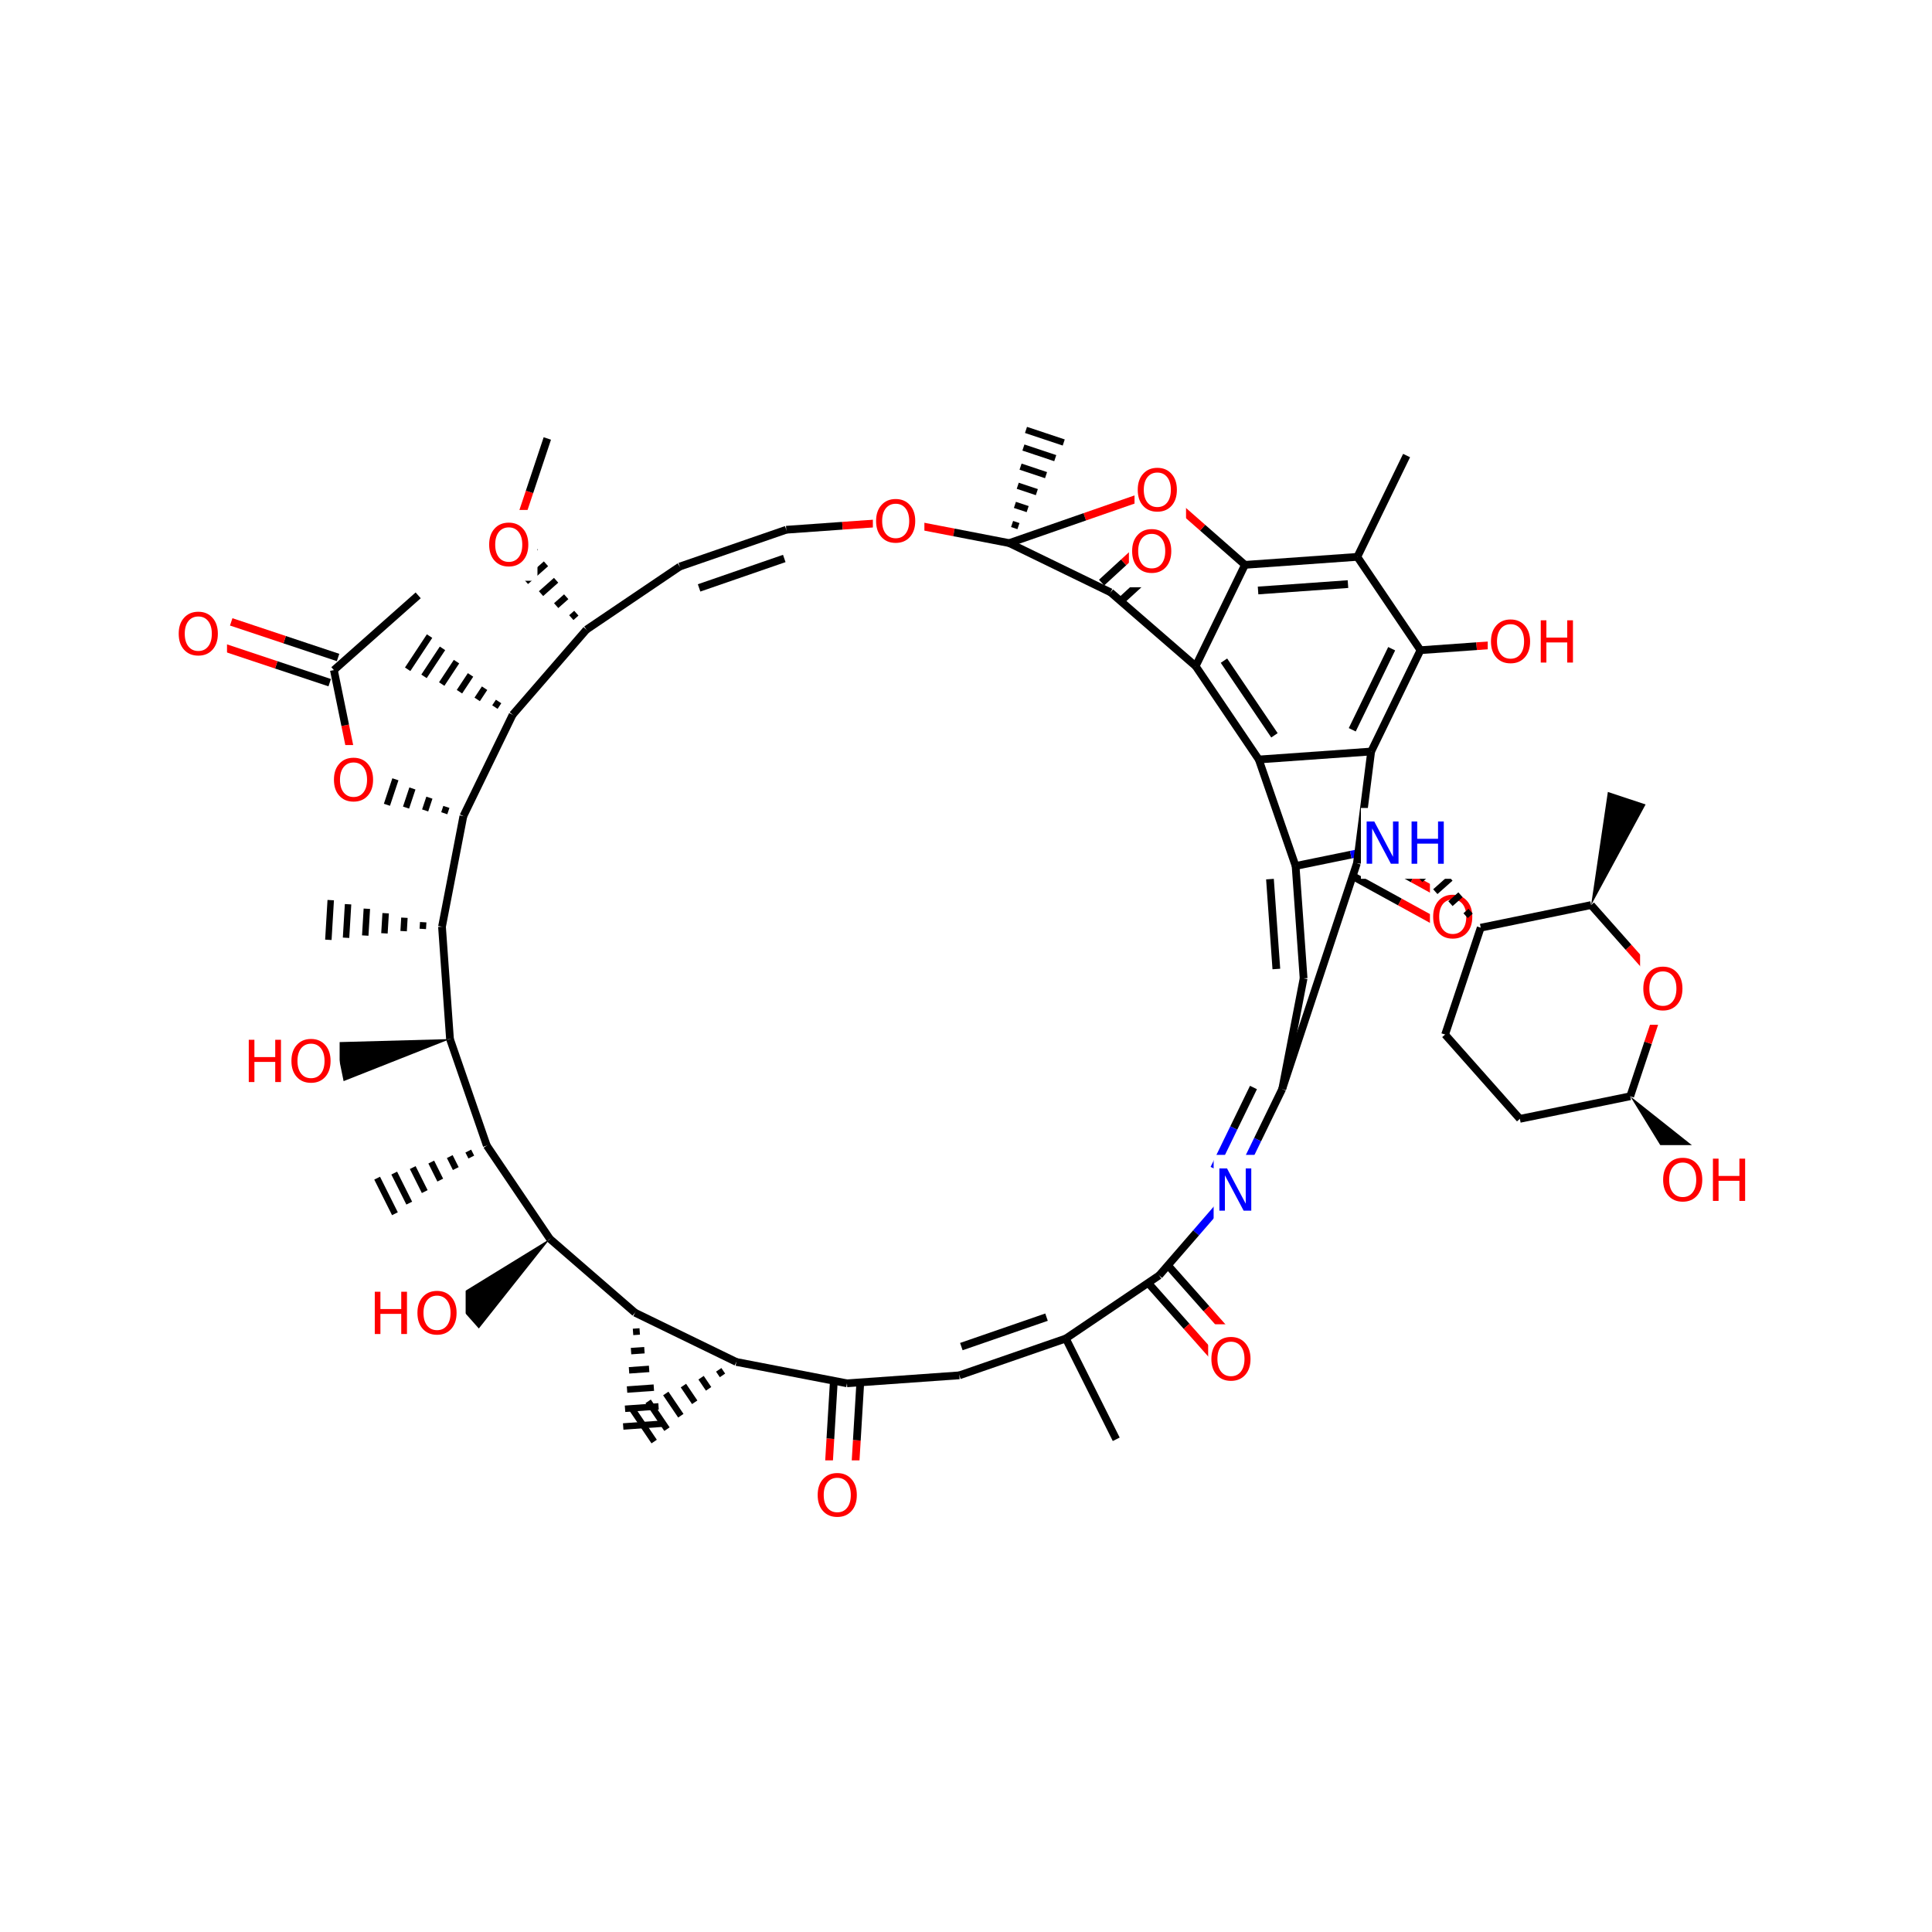 <?xml version="1.0" encoding="UTF-8"?>
<svg xmlns="http://www.w3.org/2000/svg" xmlns:xlink="http://www.w3.org/1999/xlink" width="300pt" height="300pt" viewBox="0 0 300 300" version="1.1">
<defs>
<g>
<symbol overflow="visible" id="glyph0-0">
<path style="stroke:none;" d="M 0.453 1.594 L 0.453 -6.344 L 4.953 -6.344 L 4.953 1.594 Z M 0.953 1.094 L 4.453 1.094 L 4.453 -5.844 L 0.953 -5.844 Z M 0.953 1.094 "/>
</symbol>
<symbol overflow="visible" id="glyph0-1">
<path style="stroke:none;" d="M 3.547 -5.953 C 2.898 -5.953 2.383 -5.711 2 -5.234 C 1.625 -4.754 1.438 -4.102 1.438 -3.281 C 1.438 -2.445 1.625 -1.789 2 -1.312 C 2.383 -0.832 2.898 -0.594 3.547 -0.594 C 4.191 -0.594 4.703 -0.832 5.078 -1.312 C 5.453 -1.789 5.641 -2.445 5.641 -3.281 C 5.641 -4.102 5.453 -4.754 5.078 -5.234 C 4.703 -5.711 4.191 -5.953 3.547 -5.953 Z M 3.547 -6.688 C 4.461 -6.688 5.195 -6.375 5.75 -5.75 C 6.301 -5.133 6.578 -4.312 6.578 -3.281 C 6.578 -2.238 6.301 -1.41 5.75 -0.797 C 5.195 -0.18 4.461 0.125 3.547 0.125 C 2.617 0.125 1.879 -0.18 1.328 -0.797 C 0.773 -1.41 0.5 -2.238 0.5 -3.281 C 0.5 -4.312 0.773 -5.133 1.328 -5.75 C 1.879 -6.375 2.617 -6.688 3.547 -6.688 Z M 3.547 -6.688 "/>
</symbol>
<symbol overflow="visible" id="glyph0-2">
<path style="stroke:none;" d="M 0.891 -6.562 L 2.078 -6.562 L 4.984 -1.078 L 4.984 -6.562 L 5.844 -6.562 L 5.844 0 L 4.656 0 L 1.75 -5.484 L 1.75 0 L 0.891 0 Z M 0.891 -6.562 "/>
</symbol>
<symbol overflow="visible" id="glyph0-3">
<path style="stroke:none;" d="M 0.891 -6.562 L 1.766 -6.562 L 1.766 -3.875 L 5 -3.875 L 5 -6.562 L 5.891 -6.562 L 5.891 0 L 5 0 L 5 -3.125 L 1.766 -3.125 L 1.766 0 L 0.891 0 Z M 0.891 -6.562 "/>
</symbol>
</g>
</defs>
<g id="surface10205">
<rect x="0" y="0" width="300" height="300" style="fill:rgb(100%,100%,100%);fill-opacity:1;stroke:none;"/>
<path style="fill:none;stroke-width:1;stroke-linecap:butt;stroke-linejoin:miter;stroke:rgb(0%,0%,0%);stroke-opacity:1;stroke-miterlimit:10;" d="M 79.602 110.988 L 79.602 110.988 M 77.422 108.926 L 76.848 109.797 M 75.246 106.863 L 74.098 108.602 M 73.066 104.801 L 71.344 107.41 M 70.887 102.738 L 68.59 106.219 M 68.711 100.676 L 65.84 105.023 M 66.703 98.773 L 63.301 103.926 "/>
<path style="fill:none;stroke-width:1.2;stroke-linecap:butt;stroke-linejoin:miter;stroke:rgb(0%,0%,0%);stroke-opacity:1;stroke-miterlimit:10;" d="M 79.602 110.988 L 91.062 97.77 "/>
<path style="fill:none;stroke-width:1.2;stroke-linecap:butt;stroke-linejoin:miter;stroke:rgb(0%,0%,0%);stroke-opacity:1;stroke-miterlimit:10;" d="M 71.953 126.723 L 79.602 110.988 "/>
<path style="fill:none;stroke-width:1.2;stroke-linecap:butt;stroke-linejoin:miter;stroke:rgb(0%,0%,0%);stroke-opacity:1;stroke-miterlimit:10;" d="M 91.062 97.77 L 105.555 87.973 "/>
<path style="fill:none;stroke-width:1;stroke-linecap:butt;stroke-linejoin:miter;stroke:rgb(0%,0%,0%);stroke-opacity:1;stroke-miterlimit:10;" d="M 91.062 97.77 L 91.062 97.77 M 89.492 95.215 L 88.711 95.906 M 87.922 92.66 L 86.363 94.043 M 86.352 90.102 L 84.012 92.18 M 84.781 87.547 L 81.66 90.312 M 83.211 84.988 L 79.312 88.449 M 81.766 82.633 L 77.145 86.73 "/>
<path style="fill:none;stroke-width:1.2;stroke-linecap:butt;stroke-linejoin:miter;stroke:rgb(0%,0%,0%);stroke-opacity:1;stroke-miterlimit:10;" d="M 105.555 87.973 L 122.09 82.258 "/>
<path style="fill:none;stroke-width:1.2;stroke-linecap:butt;stroke-linejoin:miter;stroke:rgb(0%,0%,0%);stroke-opacity:1;stroke-miterlimit:10;" d="M 108.555 91.289 L 121.781 86.719 "/>
<path style="fill:none;stroke-width:1.2;stroke-linecap:butt;stroke-linejoin:miter;stroke:rgb(0%,0%,0%);stroke-opacity:1;stroke-miterlimit:10;" d="M 122.09 82.258 L 130.812 81.637 "/>
<path style="fill:none;stroke-width:1.2;stroke-linecap:butt;stroke-linejoin:miter;stroke:rgb(100%,0%,0%);stroke-opacity:1;stroke-miterlimit:10;" d="M 130.812 81.637 L 139.539 81.016 "/>
<path style="fill:none;stroke-width:1.2;stroke-linecap:butt;stroke-linejoin:miter;stroke:rgb(100%,0%,0%);stroke-opacity:1;stroke-miterlimit:10;" d="M 139.539 81.016 L 148.129 82.672 "/>
<path style="fill:none;stroke-width:1.2;stroke-linecap:butt;stroke-linejoin:miter;stroke:rgb(0%,0%,0%);stroke-opacity:1;stroke-miterlimit:10;" d="M 148.129 82.672 L 156.715 84.332 "/>
<path style=" stroke:none;fill-rule:nonzero;fill:rgb(100%,100%,100%);fill-opacity:1;" d="M 135.539 75.516 L 143.539 75.516 L 143.539 86.516 L 135.539 86.516 Z M 135.539 75.516 "/>
<g style="fill:rgb(100%,0%,0%);fill-opacity:1;">
  <use xlink:href="#glyph0-1" x="135.539" y="84.179"/>
</g>
<path style="fill:none;stroke-width:1.2;stroke-linecap:butt;stroke-linejoin:miter;stroke:rgb(0%,0%,0%);stroke-opacity:1;stroke-miterlimit:10;" d="M 156.715 84.332 L 172.449 91.98 "/>
<path style="fill:none;stroke-width:1;stroke-linecap:butt;stroke-linejoin:miter;stroke:rgb(0%,0%,0%);stroke-opacity:1;stroke-miterlimit:10;" d="M 156.715 84.332 L 156.715 84.332 M 158.145 81.695 L 157.156 81.363 M 159.574 79.055 L 157.594 78.398 M 161 76.418 L 158.035 75.43 M 162.43 73.781 L 158.473 72.461 M 163.859 71.141 L 158.914 69.492 M 165.176 68.711 L 159.316 66.758 "/>
<path style="fill:none;stroke-width:1.2;stroke-linecap:butt;stroke-linejoin:miter;stroke:rgb(100%,0%,0%);stroke-opacity:1;stroke-miterlimit:10;" d="M 180.168 76.172 L 168.441 80.25 "/>
<path style="fill:none;stroke-width:1.2;stroke-linecap:butt;stroke-linejoin:miter;stroke:rgb(0%,0%,0%);stroke-opacity:1;stroke-miterlimit:10;" d="M 168.441 80.25 L 156.715 84.332 "/>
<path style="fill:none;stroke-width:1.2;stroke-linecap:butt;stroke-linejoin:miter;stroke:rgb(0%,0%,0%);stroke-opacity:1;stroke-miterlimit:10;" d="M 173.84 93.496 L 177.266 90.352 "/>
<path style="fill:none;stroke-width:1.2;stroke-linecap:butt;stroke-linejoin:miter;stroke:rgb(100%,0%,0%);stroke-opacity:1;stroke-miterlimit:10;" d="M 177.266 90.352 L 180.688 87.207 "/>
<path style="fill:none;stroke-width:1.2;stroke-linecap:butt;stroke-linejoin:miter;stroke:rgb(0%,0%,0%);stroke-opacity:1;stroke-miterlimit:10;" d="M 171.055 90.465 L 174.48 87.32 "/>
<path style="fill:none;stroke-width:1.2;stroke-linecap:butt;stroke-linejoin:miter;stroke:rgb(100%,0%,0%);stroke-opacity:1;stroke-miterlimit:10;" d="M 174.48 87.32 L 177.902 84.176 "/>
<path style="fill:none;stroke-width:1.2;stroke-linecap:butt;stroke-linejoin:miter;stroke:rgb(0%,0%,0%);stroke-opacity:1;stroke-miterlimit:10;" d="M 172.449 91.98 L 185.664 103.441 "/>
<path style=" stroke:none;fill-rule:nonzero;fill:rgb(100%,100%,100%);fill-opacity:1;" d="M 175.297 80.191 L 183.297 80.191 L 183.297 91.191 L 175.297 91.191 Z M 175.297 80.191 "/>
<g style="fill:rgb(100%,0%,0%);fill-opacity:1;">
  <use xlink:href="#glyph0-1" x="175.297" y="88.854"/>
</g>
<path style="fill:none;stroke-width:1.2;stroke-linecap:butt;stroke-linejoin:miter;stroke:rgb(0%,0%,0%);stroke-opacity:1;stroke-miterlimit:10;" d="M 185.664 103.441 L 195.465 117.934 "/>
<path style="fill:none;stroke-width:1.2;stroke-linecap:butt;stroke-linejoin:miter;stroke:rgb(0%,0%,0%);stroke-opacity:1;stroke-miterlimit:10;" d="M 190.055 102.586 L 197.895 114.18 "/>
<path style="fill:none;stroke-width:1.2;stroke-linecap:butt;stroke-linejoin:miter;stroke:rgb(0%,0%,0%);stroke-opacity:1;stroke-miterlimit:10;" d="M 193.316 87.711 L 185.664 103.441 "/>
<path style="fill:none;stroke-width:1.2;stroke-linecap:butt;stroke-linejoin:miter;stroke:rgb(0%,0%,0%);stroke-opacity:1;stroke-miterlimit:10;" d="M 195.465 117.934 L 201.18 134.469 "/>
<path style="fill:none;stroke-width:1.2;stroke-linecap:butt;stroke-linejoin:miter;stroke:rgb(0%,0%,0%);stroke-opacity:1;stroke-miterlimit:10;" d="M 212.914 116.695 L 195.465 117.934 "/>
<path style="fill:none;stroke-width:1.2;stroke-linecap:butt;stroke-linejoin:miter;stroke:rgb(0%,0%,0%);stroke-opacity:1;stroke-miterlimit:10;" d="M 201.18 134.469 L 202.422 151.918 "/>
<path style="fill:none;stroke-width:1.2;stroke-linecap:butt;stroke-linejoin:miter;stroke:rgb(0%,0%,0%);stroke-opacity:1;stroke-miterlimit:10;" d="M 197.199 136.508 L 198.191 150.465 "/>
<path style="fill:none;stroke-width:1.2;stroke-linecap:butt;stroke-linejoin:miter;stroke:rgb(0%,0%,0%);stroke-opacity:1;stroke-miterlimit:10;" d="M 201.18 134.469 L 209.75 132.715 "/>
<path style="fill:none;stroke-width:1.2;stroke-linecap:butt;stroke-linejoin:miter;stroke:rgb(0%,0%,100%);stroke-opacity:1;stroke-miterlimit:10;" d="M 209.75 132.715 L 218.32 130.961 "/>
<path style="fill:none;stroke-width:1.2;stroke-linecap:butt;stroke-linejoin:miter;stroke:rgb(0%,0%,0%);stroke-opacity:1;stroke-miterlimit:10;" d="M 202.422 151.918 L 199.105 169.094 "/>
<path style="fill:none;stroke-width:1.2;stroke-linecap:butt;stroke-linejoin:miter;stroke:rgb(0%,0%,0%);stroke-opacity:1;stroke-miterlimit:10;" d="M 199.105 169.094 L 195.281 176.961 "/>
<path style="fill:none;stroke-width:1.2;stroke-linecap:butt;stroke-linejoin:miter;stroke:rgb(0%,0%,100%);stroke-opacity:1;stroke-miterlimit:10;" d="M 195.281 176.961 L 191.453 184.828 "/>
<path style="fill:none;stroke-width:1.2;stroke-linecap:butt;stroke-linejoin:miter;stroke:rgb(0%,0%,0%);stroke-opacity:1;stroke-miterlimit:10;" d="M 194.637 168.867 L 191.578 175.16 "/>
<path style="fill:none;stroke-width:1.2;stroke-linecap:butt;stroke-linejoin:miter;stroke:rgb(0%,0%,100%);stroke-opacity:1;stroke-miterlimit:10;" d="M 191.578 175.16 L 188.52 181.457 "/>
<path style="fill:none;stroke-width:1.2;stroke-linecap:butt;stroke-linejoin:miter;stroke:rgb(0%,0%,0%);stroke-opacity:1;stroke-miterlimit:10;" d="M 199.105 169.094 L 210.703 134.047 "/>
<path style="fill:none;stroke-width:1.2;stroke-linecap:butt;stroke-linejoin:miter;stroke:rgb(0%,0%,100%);stroke-opacity:1;stroke-miterlimit:10;" d="M 191.453 184.828 L 185.723 191.438 "/>
<path style="fill:none;stroke-width:1.2;stroke-linecap:butt;stroke-linejoin:miter;stroke:rgb(0%,0%,0%);stroke-opacity:1;stroke-miterlimit:10;" d="M 185.723 191.438 L 179.992 198.047 "/>
<path style=" stroke:none;fill-rule:nonzero;fill:rgb(100%,100%,100%);fill-opacity:1;" d="M 188.453 179.328 L 195.453 179.328 L 195.453 190.328 L 188.453 190.328 Z M 188.453 179.328 "/>
<g style="fill:rgb(0%,0%,100%);fill-opacity:1;">
  <use xlink:href="#glyph0-2" x="188.453" y="187.991"/>
</g>
<path style="fill:none;stroke-width:1.2;stroke-linecap:butt;stroke-linejoin:miter;stroke:rgb(0%,0%,0%);stroke-opacity:1;stroke-miterlimit:10;" d="M 178.453 199.41 L 184.258 205.953 "/>
<path style="fill:none;stroke-width:1.2;stroke-linecap:butt;stroke-linejoin:miter;stroke:rgb(100%,0%,0%);stroke-opacity:1;stroke-miterlimit:10;" d="M 184.258 205.953 L 190.062 212.5 "/>
<path style="fill:none;stroke-width:1.2;stroke-linecap:butt;stroke-linejoin:miter;stroke:rgb(0%,0%,0%);stroke-opacity:1;stroke-miterlimit:10;" d="M 181.531 196.68 L 187.336 203.223 "/>
<path style="fill:none;stroke-width:1.2;stroke-linecap:butt;stroke-linejoin:miter;stroke:rgb(100%,0%,0%);stroke-opacity:1;stroke-miterlimit:10;" d="M 187.336 203.223 L 193.141 209.77 "/>
<path style="fill:none;stroke-width:1.2;stroke-linecap:butt;stroke-linejoin:miter;stroke:rgb(0%,0%,0%);stroke-opacity:1;stroke-miterlimit:10;" d="M 179.992 198.047 L 165.5 207.844 "/>
<path style=" stroke:none;fill-rule:nonzero;fill:rgb(100%,100%,100%);fill-opacity:1;" d="M 187.602 205.633 L 195.602 205.633 L 195.602 216.633 L 187.602 216.633 Z M 187.602 205.633 "/>
<g style="fill:rgb(100%,0%,0%);fill-opacity:1;">
  <use xlink:href="#glyph0-1" x="187.602" y="214.296"/>
</g>
<path style="fill:none;stroke-width:1.2;stroke-linecap:butt;stroke-linejoin:miter;stroke:rgb(0%,0%,0%);stroke-opacity:1;stroke-miterlimit:10;" d="M 165.5 207.844 L 148.969 213.562 "/>
<path style="fill:none;stroke-width:1.2;stroke-linecap:butt;stroke-linejoin:miter;stroke:rgb(0%,0%,0%);stroke-opacity:1;stroke-miterlimit:10;" d="M 162.504 204.527 L 149.277 209.098 "/>
<path style="fill:none;stroke-width:1.2;stroke-linecap:butt;stroke-linejoin:miter;stroke:rgb(0%,0%,0%);stroke-opacity:1;stroke-miterlimit:10;" d="M 165.5 207.844 L 173.328 223.492 "/>
<path style="fill:none;stroke-width:1.2;stroke-linecap:butt;stroke-linejoin:miter;stroke:rgb(0%,0%,0%);stroke-opacity:1;stroke-miterlimit:10;" d="M 148.969 213.562 L 131.516 214.801 "/>
<path style="fill:none;stroke-width:1.2;stroke-linecap:butt;stroke-linejoin:miter;stroke:rgb(0%,0%,0%);stroke-opacity:1;stroke-miterlimit:10;" d="M 129.465 214.68 L 128.941 223.41 "/>
<path style="fill:none;stroke-width:1.2;stroke-linecap:butt;stroke-linejoin:miter;stroke:rgb(100%,0%,0%);stroke-opacity:1;stroke-miterlimit:10;" d="M 128.941 223.41 L 128.418 232.141 "/>
<path style="fill:none;stroke-width:1.2;stroke-linecap:butt;stroke-linejoin:miter;stroke:rgb(0%,0%,0%);stroke-opacity:1;stroke-miterlimit:10;" d="M 133.57 214.926 L 133.047 223.656 "/>
<path style="fill:none;stroke-width:1.2;stroke-linecap:butt;stroke-linejoin:miter;stroke:rgb(100%,0%,0%);stroke-opacity:1;stroke-miterlimit:10;" d="M 133.047 223.656 L 132.523 232.387 "/>
<path style="fill:none;stroke-width:1.2;stroke-linecap:butt;stroke-linejoin:miter;stroke:rgb(0%,0%,0%);stroke-opacity:1;stroke-miterlimit:10;" d="M 131.516 214.801 L 114.34 211.484 "/>
<path style=" stroke:none;fill-rule:nonzero;fill:rgb(100%,100%,100%);fill-opacity:1;" d="M 126.469 226.766 L 134.469 226.766 L 134.469 237.766 L 126.469 237.766 Z M 126.469 226.766 "/>
<g style="fill:rgb(100%,0%,0%);fill-opacity:1;">
  <use xlink:href="#glyph0-1" x="126.469" y="235.429"/>
</g>
<path style="fill:none;stroke-width:1;stroke-linecap:butt;stroke-linejoin:miter;stroke:rgb(0%,0%,0%);stroke-opacity:1;stroke-miterlimit:10;" d="M 114.34 211.484 L 114.34 211.484 M 111.602 212.707 L 112.188 213.57 M 108.863 213.93 L 110.031 215.66 M 106.121 215.152 L 107.875 217.746 M 103.383 216.379 L 105.719 219.832 M 100.645 217.602 L 103.566 221.918 M 98.121 218.727 L 101.578 223.844 "/>
<path style="fill:none;stroke-width:1.2;stroke-linecap:butt;stroke-linejoin:miter;stroke:rgb(0%,0%,0%);stroke-opacity:1;stroke-miterlimit:10;" d="M 98.609 203.836 L 114.34 211.484 "/>
<path style="fill:none;stroke-width:1;stroke-linecap:butt;stroke-linejoin:miter;stroke:rgb(0%,0%,0%);stroke-opacity:1;stroke-miterlimit:10;" d="M 98.609 203.836 L 98.609 203.836 M 98.297 206.82 L 99.336 206.746 M 97.988 209.801 L 100.066 209.656 M 97.676 212.785 L 100.797 212.562 M 97.367 215.77 L 101.527 215.473 M 97.055 218.754 L 102.258 218.383 M 96.77 221.504 L 102.93 221.066 "/>
<path style="fill:none;stroke-width:1.2;stroke-linecap:butt;stroke-linejoin:miter;stroke:rgb(0%,0%,0%);stroke-opacity:1;stroke-miterlimit:10;" d="M 98.609 203.836 L 85.391 192.375 "/>
<path style="fill:none;stroke-width:1.2;stroke-linecap:butt;stroke-linejoin:miter;stroke:rgb(0%,0%,0%);stroke-opacity:1;stroke-miterlimit:10;" d="M 85.391 192.375 L 75.59 177.883 "/>
<path style=" stroke:none;fill-rule:nonzero;fill:rgb(0%,0%,0%);fill-opacity:1;" d="M 85.391 192.375 L 70.254 201.672 L 74.352 206.289 Z M 85.391 192.375 "/>
<path style="fill:none;stroke-width:1.2;stroke-linecap:butt;stroke-linejoin:miter;stroke:rgb(0%,0%,0%);stroke-opacity:1;stroke-miterlimit:10;" d="M 75.59 177.883 L 69.875 161.348 "/>
<path style="fill:none;stroke-width:1;stroke-linecap:butt;stroke-linejoin:miter;stroke:rgb(0%,0%,0%);stroke-opacity:1;stroke-miterlimit:10;" d="M 75.59 177.883 L 75.59 177.883 M 72.715 178.738 L 73.184 179.668 M 69.84 179.594 L 70.773 181.457 M 66.965 180.445 L 68.363 183.246 M 64.09 181.301 L 65.953 185.031 M 61.215 182.156 L 63.547 186.82 M 58.562 182.945 L 61.324 188.469 "/>
<path style="fill:none;stroke-width:1.2;stroke-linecap:butt;stroke-linejoin:miter;stroke:rgb(0%,0%,0%);stroke-opacity:1;stroke-miterlimit:10;" d="M 69.875 161.348 L 68.633 143.898 "/>
<path style=" stroke:none;fill-rule:nonzero;fill:rgb(0%,0%,0%);fill-opacity:1;" d="M 69.875 161.348 L 52.117 161.832 L 53.355 167.879 Z M 69.875 161.348 "/>
<path style="fill:none;stroke-width:1.2;stroke-linecap:butt;stroke-linejoin:miter;stroke:rgb(0%,0%,0%);stroke-opacity:1;stroke-miterlimit:10;" d="M 68.633 143.898 L 71.953 126.723 "/>
<path style="fill:none;stroke-width:1;stroke-linecap:butt;stroke-linejoin:miter;stroke:rgb(0%,0%,0%);stroke-opacity:1;stroke-miterlimit:10;" d="M 68.633 143.898 L 68.633 143.898 M 65.715 143.199 L 65.652 144.242 M 62.797 142.504 L 62.676 144.586 M 59.883 141.805 L 59.695 144.93 M 56.965 141.109 L 56.715 145.273 M 54.047 140.41 L 53.734 145.617 M 51.355 139.77 L 50.988 145.934 "/>
<path style="fill:none;stroke-width:1;stroke-linecap:butt;stroke-linejoin:miter;stroke:rgb(0%,0%,0%);stroke-opacity:1;stroke-miterlimit:10;" d="M 71.953 126.723 L 71.953 126.723 M 69.312 125.293 L 68.984 126.281 M 66.676 123.863 L 66.016 125.844 M 64.039 122.434 L 63.051 125.402 M 61.398 121.008 L 60.082 124.965 M 58.762 119.578 L 57.113 124.523 M 56.332 118.262 L 54.379 124.117 "/>
<path style="fill:none;stroke-width:1.2;stroke-linecap:butt;stroke-linejoin:miter;stroke:rgb(100%,0%,0%);stroke-opacity:1;stroke-miterlimit:10;" d="M 55.355 121.191 L 53.602 112.621 "/>
<path style="fill:none;stroke-width:1.2;stroke-linecap:butt;stroke-linejoin:miter;stroke:rgb(0%,0%,0%);stroke-opacity:1;stroke-miterlimit:10;" d="M 53.602 112.621 L 51.848 104.051 "/>
<path style=" stroke:none;fill-rule:nonzero;fill:rgb(100%,100%,100%);fill-opacity:1;" d="M 51.355 115.691 L 59.355 115.691 L 59.355 126.691 L 51.355 126.691 Z M 51.355 115.691 "/>
<g style="fill:rgb(100%,0%,0%);fill-opacity:1;">
  <use xlink:href="#glyph0-1" x="51.355" y="124.354"/>
</g>
<path style="fill:none;stroke-width:1.2;stroke-linecap:butt;stroke-linejoin:miter;stroke:rgb(0%,0%,0%);stroke-opacity:1;stroke-miterlimit:10;" d="M 52.496 102.098 L 44.199 99.332 "/>
<path style="fill:none;stroke-width:1.2;stroke-linecap:butt;stroke-linejoin:miter;stroke:rgb(100%,0%,0%);stroke-opacity:1;stroke-miterlimit:10;" d="M 44.199 99.332 L 35.902 96.566 "/>
<path style="fill:none;stroke-width:1.2;stroke-linecap:butt;stroke-linejoin:miter;stroke:rgb(0%,0%,0%);stroke-opacity:1;stroke-miterlimit:10;" d="M 51.195 106.004 L 42.898 103.238 "/>
<path style="fill:none;stroke-width:1.2;stroke-linecap:butt;stroke-linejoin:miter;stroke:rgb(100%,0%,0%);stroke-opacity:1;stroke-miterlimit:10;" d="M 42.898 103.238 L 34.598 100.473 "/>
<path style="fill:none;stroke-width:1.2;stroke-linecap:butt;stroke-linejoin:miter;stroke:rgb(0%,0%,0%);stroke-opacity:1;stroke-miterlimit:10;" d="M 51.848 104.051 L 64.934 92.445 "/>
<path style=" stroke:none;fill-rule:nonzero;fill:rgb(100%,100%,100%);fill-opacity:1;" d="M 27.25 93.02 L 35.25 93.02 L 35.25 104.02 L 27.25 104.02 Z M 27.25 93.02 "/>
<g style="fill:rgb(100%,0%,0%);fill-opacity:1;">
  <use xlink:href="#glyph0-1" x="27.25" y="101.683"/>
</g>
<path style=" stroke:none;fill-rule:nonzero;fill:rgb(100%,100%,100%);fill-opacity:1;" d="M 37.738 159.355 L 52.738 159.355 L 52.738 170.355 L 37.738 170.355 Z M 37.738 159.355 "/>
<g style="fill:rgb(100%,0%,0%);fill-opacity:1;">
  <use xlink:href="#glyph0-3" x="37.738" y="168.019"/>
  <use xlink:href="#glyph0-1" x="44.753" y="168.019"/>
</g>
<path style=" stroke:none;fill-rule:nonzero;fill:rgb(100%,100%,100%);fill-opacity:1;" d="M 57.305 198.48 L 72.305 198.48 L 72.305 209.48 L 57.305 209.48 Z M 57.305 198.48 "/>
<g style="fill:rgb(100%,0%,0%);fill-opacity:1;">
  <use xlink:href="#glyph0-3" x="57.305" y="207.144"/>
  <use xlink:href="#glyph0-1" x="64.319" y="207.144"/>
</g>
<path style="fill:none;stroke-width:1.2;stroke-linecap:butt;stroke-linejoin:miter;stroke:rgb(0%,0%,0%);stroke-opacity:1;stroke-miterlimit:10;" d="M 209.711 135.852 L 217.379 140.062 "/>
<path style="fill:none;stroke-width:1.2;stroke-linecap:butt;stroke-linejoin:miter;stroke:rgb(100%,0%,0%);stroke-opacity:1;stroke-miterlimit:10;" d="M 217.379 140.062 L 225.047 144.27 "/>
<path style="fill:none;stroke-width:1.2;stroke-linecap:butt;stroke-linejoin:miter;stroke:rgb(0%,0%,0%);stroke-opacity:1;stroke-miterlimit:10;" d="M 211.695 132.242 L 219.359 136.453 "/>
<path style="fill:none;stroke-width:1.2;stroke-linecap:butt;stroke-linejoin:miter;stroke:rgb(100%,0%,0%);stroke-opacity:1;stroke-miterlimit:10;" d="M 219.359 136.453 L 227.027 140.664 "/>
<path style="fill:none;stroke-width:1.2;stroke-linecap:butt;stroke-linejoin:miter;stroke:rgb(0%,0%,0%);stroke-opacity:1;stroke-miterlimit:10;" d="M 210.703 134.047 L 212.914 116.695 "/>
<path style=" stroke:none;fill-rule:nonzero;fill:rgb(100%,100%,100%);fill-opacity:1;" d="M 222.039 136.965 L 230.039 136.965 L 230.039 147.965 L 222.039 147.965 Z M 222.039 136.965 "/>
<g style="fill:rgb(100%,0%,0%);fill-opacity:1;">
  <use xlink:href="#glyph0-1" x="222.039" y="145.628"/>
</g>
<path style="fill:none;stroke-width:1.2;stroke-linecap:butt;stroke-linejoin:miter;stroke:rgb(0%,0%,0%);stroke-opacity:1;stroke-miterlimit:10;" d="M 212.914 116.695 L 220.566 100.961 "/>
<path style="fill:none;stroke-width:1.2;stroke-linecap:butt;stroke-linejoin:miter;stroke:rgb(0%,0%,0%);stroke-opacity:1;stroke-miterlimit:10;" d="M 209.977 113.32 L 216.098 100.734 "/>
<path style="fill:none;stroke-width:1.2;stroke-linecap:butt;stroke-linejoin:miter;stroke:rgb(0%,0%,0%);stroke-opacity:1;stroke-miterlimit:10;" d="M 220.566 100.961 L 210.766 86.469 "/>
<path style="fill:none;stroke-width:1.2;stroke-linecap:butt;stroke-linejoin:miter;stroke:rgb(0%,0%,0%);stroke-opacity:1;stroke-miterlimit:10;" d="M 220.566 100.961 L 229.289 100.34 "/>
<path style="fill:none;stroke-width:1.2;stroke-linecap:butt;stroke-linejoin:miter;stroke:rgb(100%,0%,0%);stroke-opacity:1;stroke-miterlimit:10;" d="M 229.289 100.34 L 238.016 99.719 "/>
<path style="fill:none;stroke-width:1.2;stroke-linecap:butt;stroke-linejoin:miter;stroke:rgb(0%,0%,0%);stroke-opacity:1;stroke-miterlimit:10;" d="M 210.766 86.469 L 193.316 87.711 "/>
<path style="fill:none;stroke-width:1.2;stroke-linecap:butt;stroke-linejoin:miter;stroke:rgb(0%,0%,0%);stroke-opacity:1;stroke-miterlimit:10;" d="M 209.312 90.699 L 195.352 91.691 "/>
<path style="fill:none;stroke-width:1.2;stroke-linecap:butt;stroke-linejoin:miter;stroke:rgb(0%,0%,0%);stroke-opacity:1;stroke-miterlimit:10;" d="M 210.766 86.469 L 218.414 70.738 "/>
<path style="fill:none;stroke-width:1.2;stroke-linecap:butt;stroke-linejoin:miter;stroke:rgb(0%,0%,0%);stroke-opacity:1;stroke-miterlimit:10;" d="M 193.316 87.711 L 186.742 81.941 "/>
<path style="fill:none;stroke-width:1.2;stroke-linecap:butt;stroke-linejoin:miter;stroke:rgb(100%,0%,0%);stroke-opacity:1;stroke-miterlimit:10;" d="M 186.742 81.941 L 180.168 76.172 "/>
<path style=" stroke:none;fill-rule:nonzero;fill:rgb(100%,100%,100%);fill-opacity:1;" d="M 176.168 70.672 L 184.168 70.672 L 184.168 81.672 L 176.168 81.672 Z M 176.168 70.672 "/>
<g style="fill:rgb(100%,0%,0%);fill-opacity:1;">
  <use xlink:href="#glyph0-1" x="176.168" y="79.335"/>
</g>
<path style=" stroke:none;fill-rule:nonzero;fill:rgb(100%,100%,100%);fill-opacity:1;" d="M 231.016 94.219 L 246.016 94.219 L 246.016 105.219 L 231.016 105.219 Z M 231.016 94.219 "/>
<g style="fill:rgb(100%,0%,0%);fill-opacity:1;">
  <use xlink:href="#glyph0-1" x="231.016" y="102.882"/>
  <use xlink:href="#glyph0-3" x="238.357" y="102.882"/>
</g>
<path style="fill:none;stroke-width:1;stroke-linecap:butt;stroke-linejoin:miter;stroke:rgb(0%,0%,0%);stroke-opacity:1;stroke-miterlimit:10;" d="M 229.926 144.051 L 229.926 144.051 M 228.355 141.492 L 227.578 142.184 M 226.785 138.938 L 225.227 140.32 M 225.215 136.379 L 222.875 138.457 M 223.645 133.824 L 220.527 136.59 M 222.074 131.27 L 218.176 134.727 M 220.629 128.914 L 216.008 133.008 "/>
<path style=" stroke:none;fill-rule:nonzero;fill:rgb(100%,100%,100%);fill-opacity:1;" d="M 211.32 125.461 L 225.32 125.461 L 225.32 136.461 L 211.32 136.461 Z M 211.32 125.461 "/>
<g style="fill:rgb(0%,0%,100%);fill-opacity:1;">
  <use xlink:href="#glyph0-2" x="211.32" y="134.124"/>
  <use xlink:href="#glyph0-3" x="218.298" y="134.124"/>
</g>
<path style="fill:none;stroke-width:1.2;stroke-linecap:butt;stroke-linejoin:miter;stroke:rgb(0%,0%,0%);stroke-opacity:1;stroke-miterlimit:10;" d="M 229.926 144.051 L 224.395 160.645 "/>
<path style="fill:none;stroke-width:1.2;stroke-linecap:butt;stroke-linejoin:miter;stroke:rgb(0%,0%,0%);stroke-opacity:1;stroke-miterlimit:10;" d="M 247.066 140.539 L 229.926 144.051 "/>
<path style="fill:none;stroke-width:1.2;stroke-linecap:butt;stroke-linejoin:miter;stroke:rgb(0%,0%,0%);stroke-opacity:1;stroke-miterlimit:10;" d="M 224.395 160.645 L 236.004 173.734 "/>
<path style="fill:none;stroke-width:1.2;stroke-linecap:butt;stroke-linejoin:miter;stroke:rgb(0%,0%,0%);stroke-opacity:1;stroke-miterlimit:10;" d="M 236.004 173.734 L 253.141 170.227 "/>
<path style="fill:none;stroke-width:1.2;stroke-linecap:butt;stroke-linejoin:miter;stroke:rgb(0%,0%,0%);stroke-opacity:1;stroke-miterlimit:10;" d="M 253.141 170.227 L 255.906 161.926 "/>
<path style="fill:none;stroke-width:1.2;stroke-linecap:butt;stroke-linejoin:miter;stroke:rgb(100%,0%,0%);stroke-opacity:1;stroke-miterlimit:10;" d="M 255.906 161.926 L 258.672 153.629 "/>
<path style=" stroke:none;fill-rule:nonzero;fill:rgb(0%,0%,0%);fill-opacity:1;" d="M 253.141 170.227 L 262.441 185.363 L 267.059 181.266 Z M 253.141 170.227 "/>
<path style="fill:none;stroke-width:1.2;stroke-linecap:butt;stroke-linejoin:miter;stroke:rgb(100%,0%,0%);stroke-opacity:1;stroke-miterlimit:10;" d="M 258.672 153.629 L 252.871 147.086 "/>
<path style="fill:none;stroke-width:1.2;stroke-linecap:butt;stroke-linejoin:miter;stroke:rgb(0%,0%,0%);stroke-opacity:1;stroke-miterlimit:10;" d="M 252.871 147.086 L 247.066 140.539 "/>
<path style=" stroke:none;fill-rule:nonzero;fill:rgb(100%,100%,100%);fill-opacity:1;" d="M 254.672 148.129 L 262.672 148.129 L 262.672 159.129 L 254.672 159.129 Z M 254.672 148.129 "/>
<g style="fill:rgb(100%,0%,0%);fill-opacity:1;">
  <use xlink:href="#glyph0-1" x="254.672" y="156.792"/>
</g>
<path style=" stroke:none;fill-rule:nonzero;fill:rgb(0%,0%,0%);fill-opacity:1;" d="M 247.066 140.539 L 255.527 124.918 L 249.668 122.969 Z M 247.066 140.539 "/>
<path style=" stroke:none;fill-rule:nonzero;fill:rgb(100%,100%,100%);fill-opacity:1;" d="M 257.75 177.812 L 272.75 177.812 L 272.75 188.812 L 257.75 188.812 Z M 257.75 177.812 "/>
<g style="fill:rgb(100%,0%,0%);fill-opacity:1;">
  <use xlink:href="#glyph0-1" x="257.75" y="186.476"/>
  <use xlink:href="#glyph0-3" x="265.092" y="186.476"/>
</g>
<path style="fill:none;stroke-width:1.2;stroke-linecap:butt;stroke-linejoin:miter;stroke:rgb(100%,0%,0%);stroke-opacity:1;stroke-miterlimit:10;" d="M 79.457 84.684 L 82.223 76.383 "/>
<path style="fill:none;stroke-width:1.2;stroke-linecap:butt;stroke-linejoin:miter;stroke:rgb(0%,0%,0%);stroke-opacity:1;stroke-miterlimit:10;" d="M 82.223 76.383 L 84.988 68.086 "/>
<path style=" stroke:none;fill-rule:nonzero;fill:rgb(100%,100%,100%);fill-opacity:1;" d="M 75.457 79.184 L 83.457 79.184 L 83.457 90.184 L 75.457 90.184 Z M 75.457 79.184 "/>
<g style="fill:rgb(100%,0%,0%);fill-opacity:1;">
  <use xlink:href="#glyph0-1" x="75.457" y="87.847"/>
</g>
</g>
</svg>
